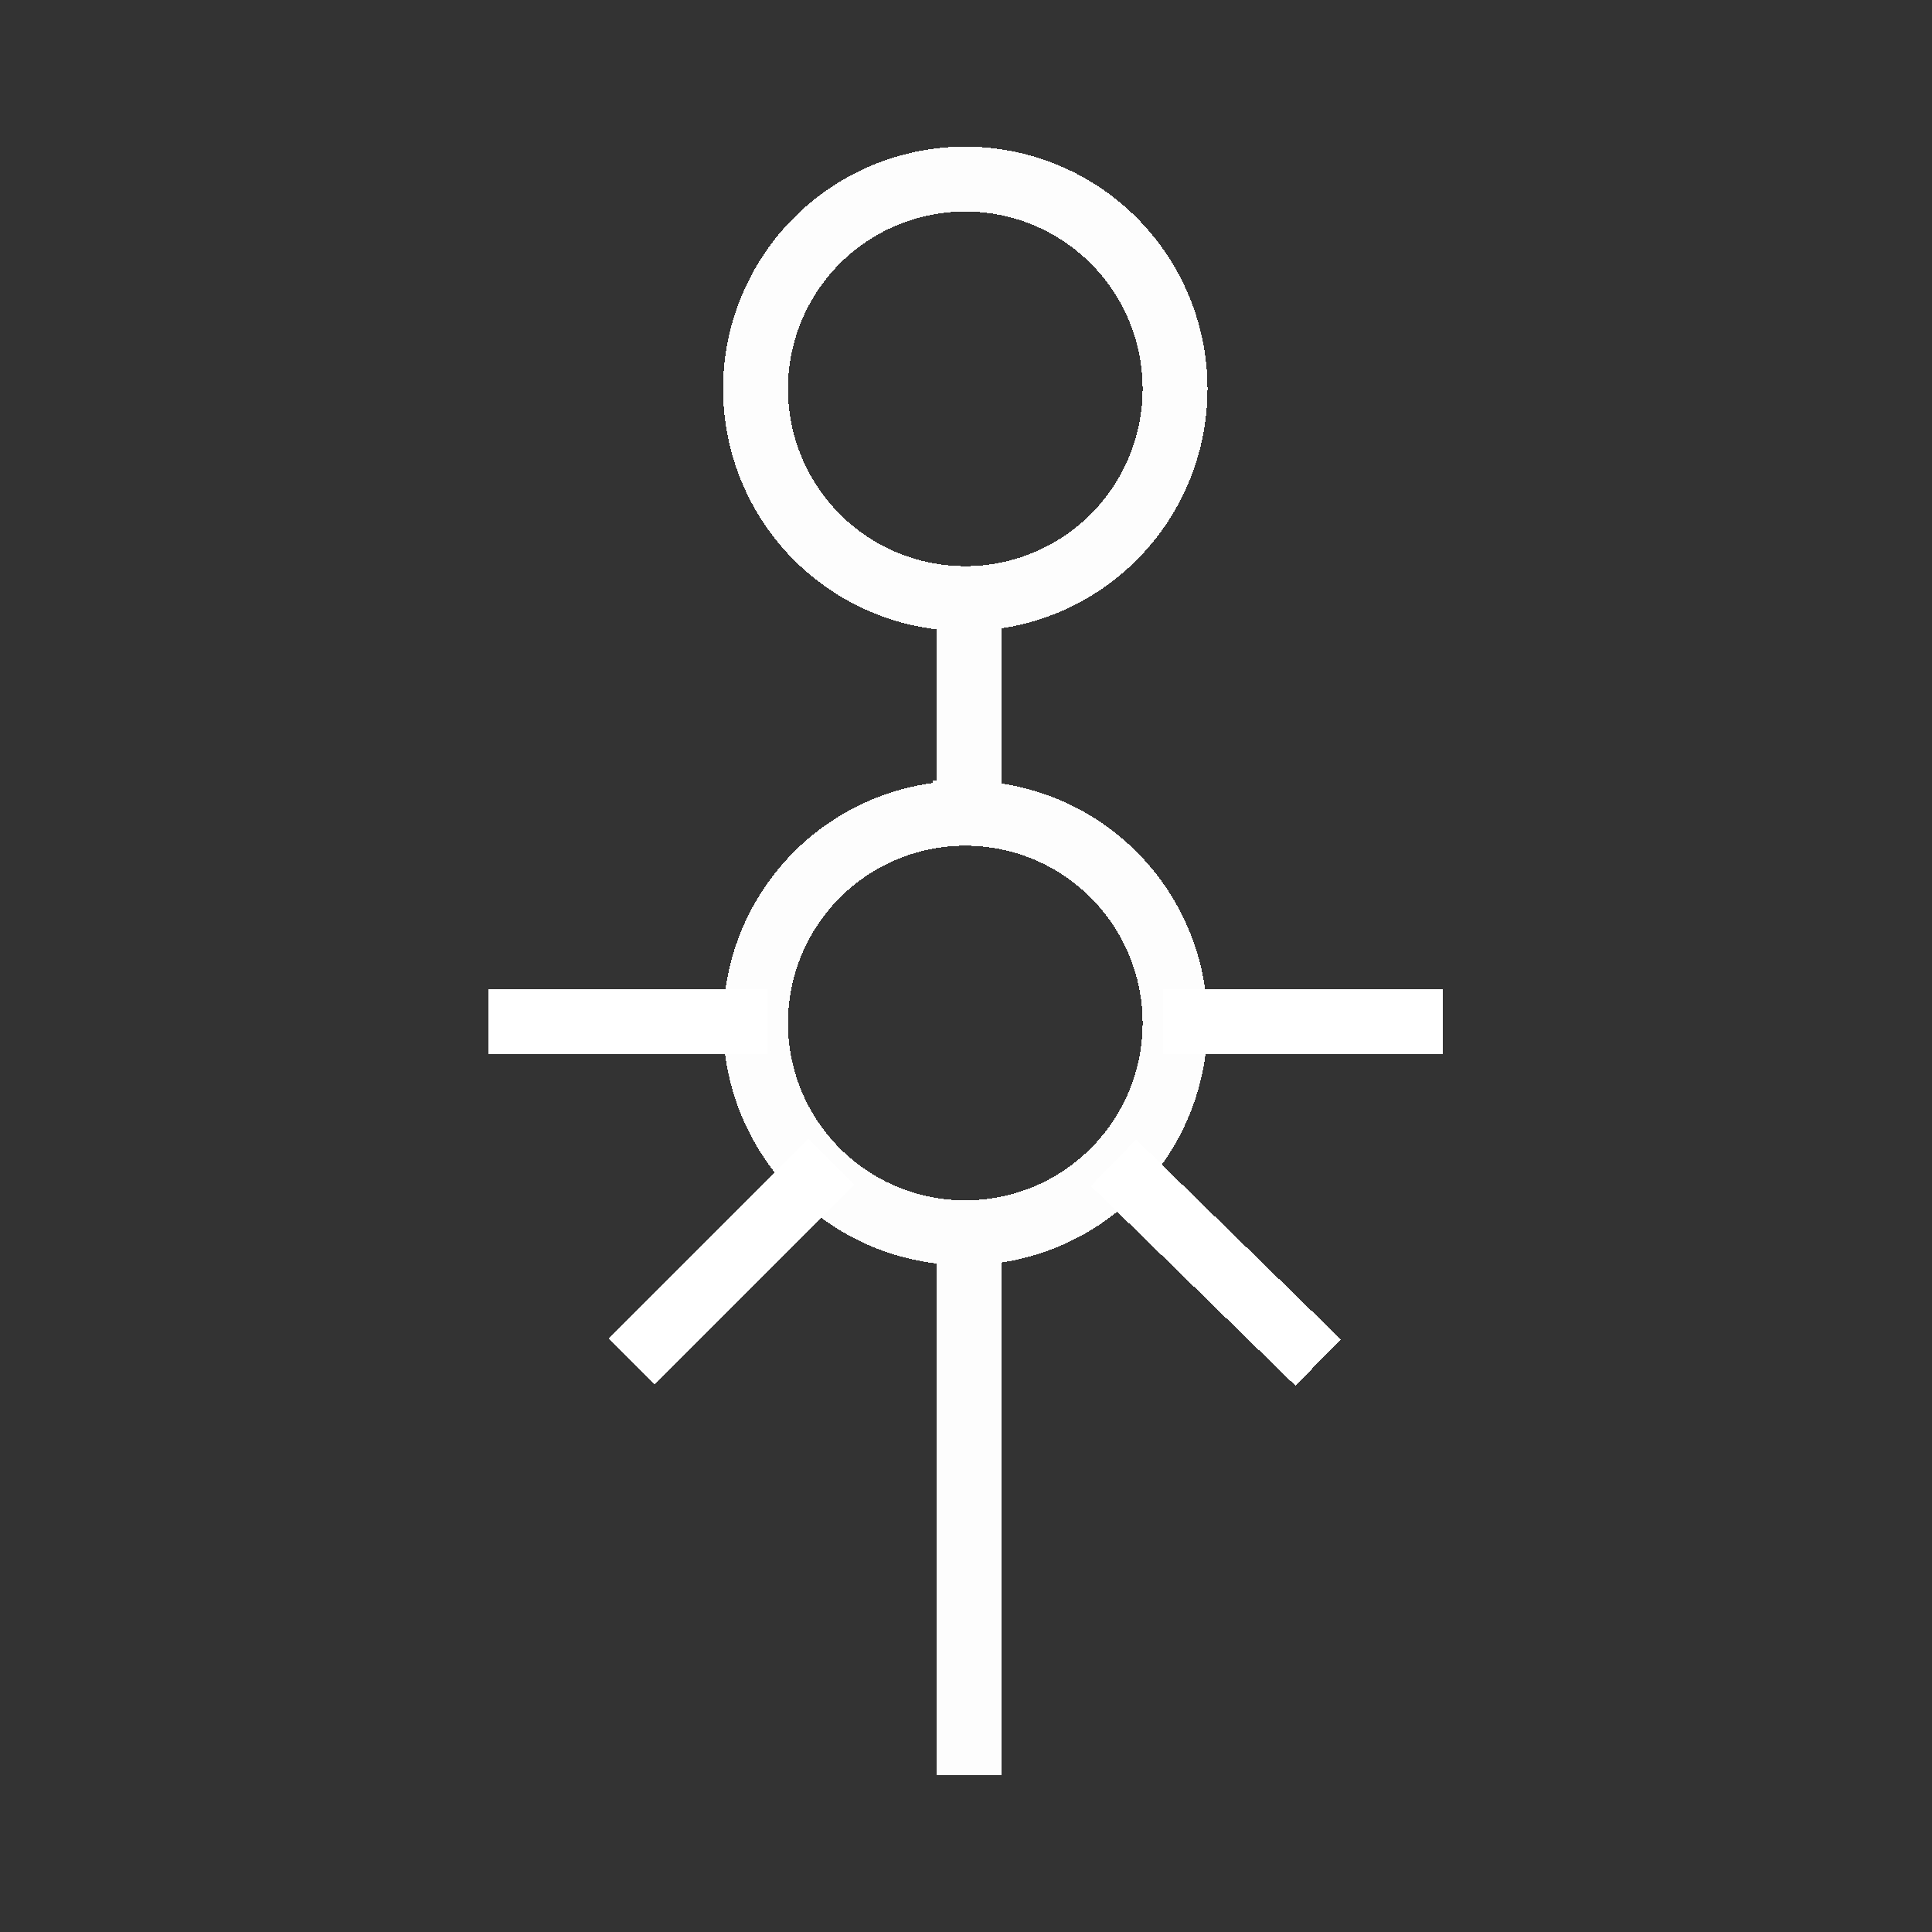 <?xml version="1.0" encoding="UTF-8" standalone="no"?>
<!-- Created with Inkscape (http://www.inkscape.org/) -->

<svg
   xmlns:dc="http://purl.org/dc/elements/1.1/"
   xmlns:cc="http://creativecommons.org/ns#"
   xmlns:rdf="http://www.w3.org/1999/02/22-rdf-syntax-ns#"
   xmlns:svg="http://www.w3.org/2000/svg"
   xmlns="http://www.w3.org/2000/svg"
   xmlns:sodipodi="http://sodipodi.sourceforge.net/DTD/sodipodi-0.dtd"
   xmlns:inkscape="http://www.inkscape.org/namespaces/inkscape"
   width="136.533"
   height="136.533"
   viewBox="0 0 128 128"
   id="svg2"
   version="1.1"
   inkscape:version="0.92.1 r15371"
   sodipodi:docname="xan_w4_necron.svg"
   inkscape:export-filename="D:\dev\XansSciFiMashup\raw\flags\xan_w4_necron.png"
   inkscape:export-xdpi="90"
   inkscape:export-ydpi="90"
   style="shape-rendering:crispEdges">
  <rect x="0" y="0" width="128" height="128" fill="#333333" stroke="none"/>
  <defs
     id="defs4" />
  <sodipodi:namedview
     id="base"
     pagecolor="#242424"
     bordercolor="#666666"
     borderopacity="1.0"
     inkscape:pageopacity="0"
     inkscape:pageshadow="2"
     inkscape:zoom="1.8728585"
     inkscape:cx="-123.35138"
     inkscape:cy="117.58454"
     inkscape:document-units="px"
     inkscape:current-layer="layer1"
     showgrid="false"
     inkscape:window-width="1697"
     inkscape:window-height="1057"
     inkscape:window-x="-8"
     inkscape:window-y="837"
     inkscape:window-maximized="1"
     units="px"
     showguides="false" />
  <g
     inkscape:label="Ebene 1"
     inkscape:groupmode="layer"
     id="layer1"
     transform="translate(0,-924.362)">
    <path
       style="fill:#000000"
       d=""
       id="path4147"
       inkscape:connector-curvature="0" />
    <path
       style="fill:#000000"
       d=""
       id="path4145"
       inkscape:connector-curvature="0" />
    <g
       id="g4189"
       transform="matrix(0.43,0,0,0.43,8.914,590.557)">
      <path
         id="path4149"
         d="m 128,803.885 a 32.319,32.319 0 0 0 -32.32,32.318 32.319,32.319 0 0 0 32.32,32.318 32.319,32.319 0 0 0 32.318,-32.318 32.319,32.319 0 0 0 -32.318,-32.318 z m 0.531,64.781 v 32.279 z m -0.531,32.93 a 32.319,32.319 0 0 0 -32.32,32.318 32.319,32.319 0 0 0 32.32,32.32 32.319,32.319 0 0 0 32.318,-32.32 32.319,32.319 0 0 0 -32.318,-32.318 z m 0.531,67.07 v 81.174 z"
         style="opacity:0.99;fill:none;fill-opacity:1;stroke:#ffffff;stroke-width:10;stroke-miterlimit:4;stroke-dasharray:none;stroke-dashoffset:0;stroke-opacity:1"
         inkscape:connector-curvature="0" />
      <path
         sodipodi:nodetypes="cc"
         style="fill:none;fill-opacity:1;fill-rule:evenodd;stroke:#ffffff;stroke-width:10;stroke-linecap:butt;stroke-linejoin:miter;stroke-miterlimit:4;stroke-dasharray:none;stroke-opacity:1"
         d="M 97.521,933.653 H 54.479"
         id="path4163"
         inkscape:connector-curvature="0" />
      <path
         inkscape:connector-curvature="0"
         id="path4167"
         d="M 201.521,933.653 H 158.479"
         style="fill:none;fill-opacity:1;fill-rule:evenodd;stroke:#ffffff;stroke-width:10;stroke-linecap:butt;stroke-linejoin:miter;stroke-miterlimit:4;stroke-dasharray:none;stroke-opacity:1"
         sodipodi:nodetypes="cc" />
      <path
         sodipodi:nodetypes="cc"
         style="fill:none;fill-opacity:1;fill-rule:evenodd;stroke:#ffffff;stroke-width:10;stroke-linecap:butt;stroke-linejoin:miter;stroke-miterlimit:4;stroke-dasharray:none;stroke-opacity:1"
         d="M 107.394,955.257 76.613,986.039"
         id="path4169"
         inkscape:connector-curvature="0" />
      <path
         inkscape:connector-curvature="0"
         id="path4171"
         d="m 150.828,955.446 31.536,30.781"
         style="fill:none;fill-opacity:1;fill-rule:evenodd;stroke:#ffffff;stroke-width:10;stroke-linecap:butt;stroke-linejoin:miter;stroke-miterlimit:4;stroke-dasharray:none;stroke-opacity:1"
         sodipodi:nodetypes="cc" />
    </g>
  </g>
</svg>

